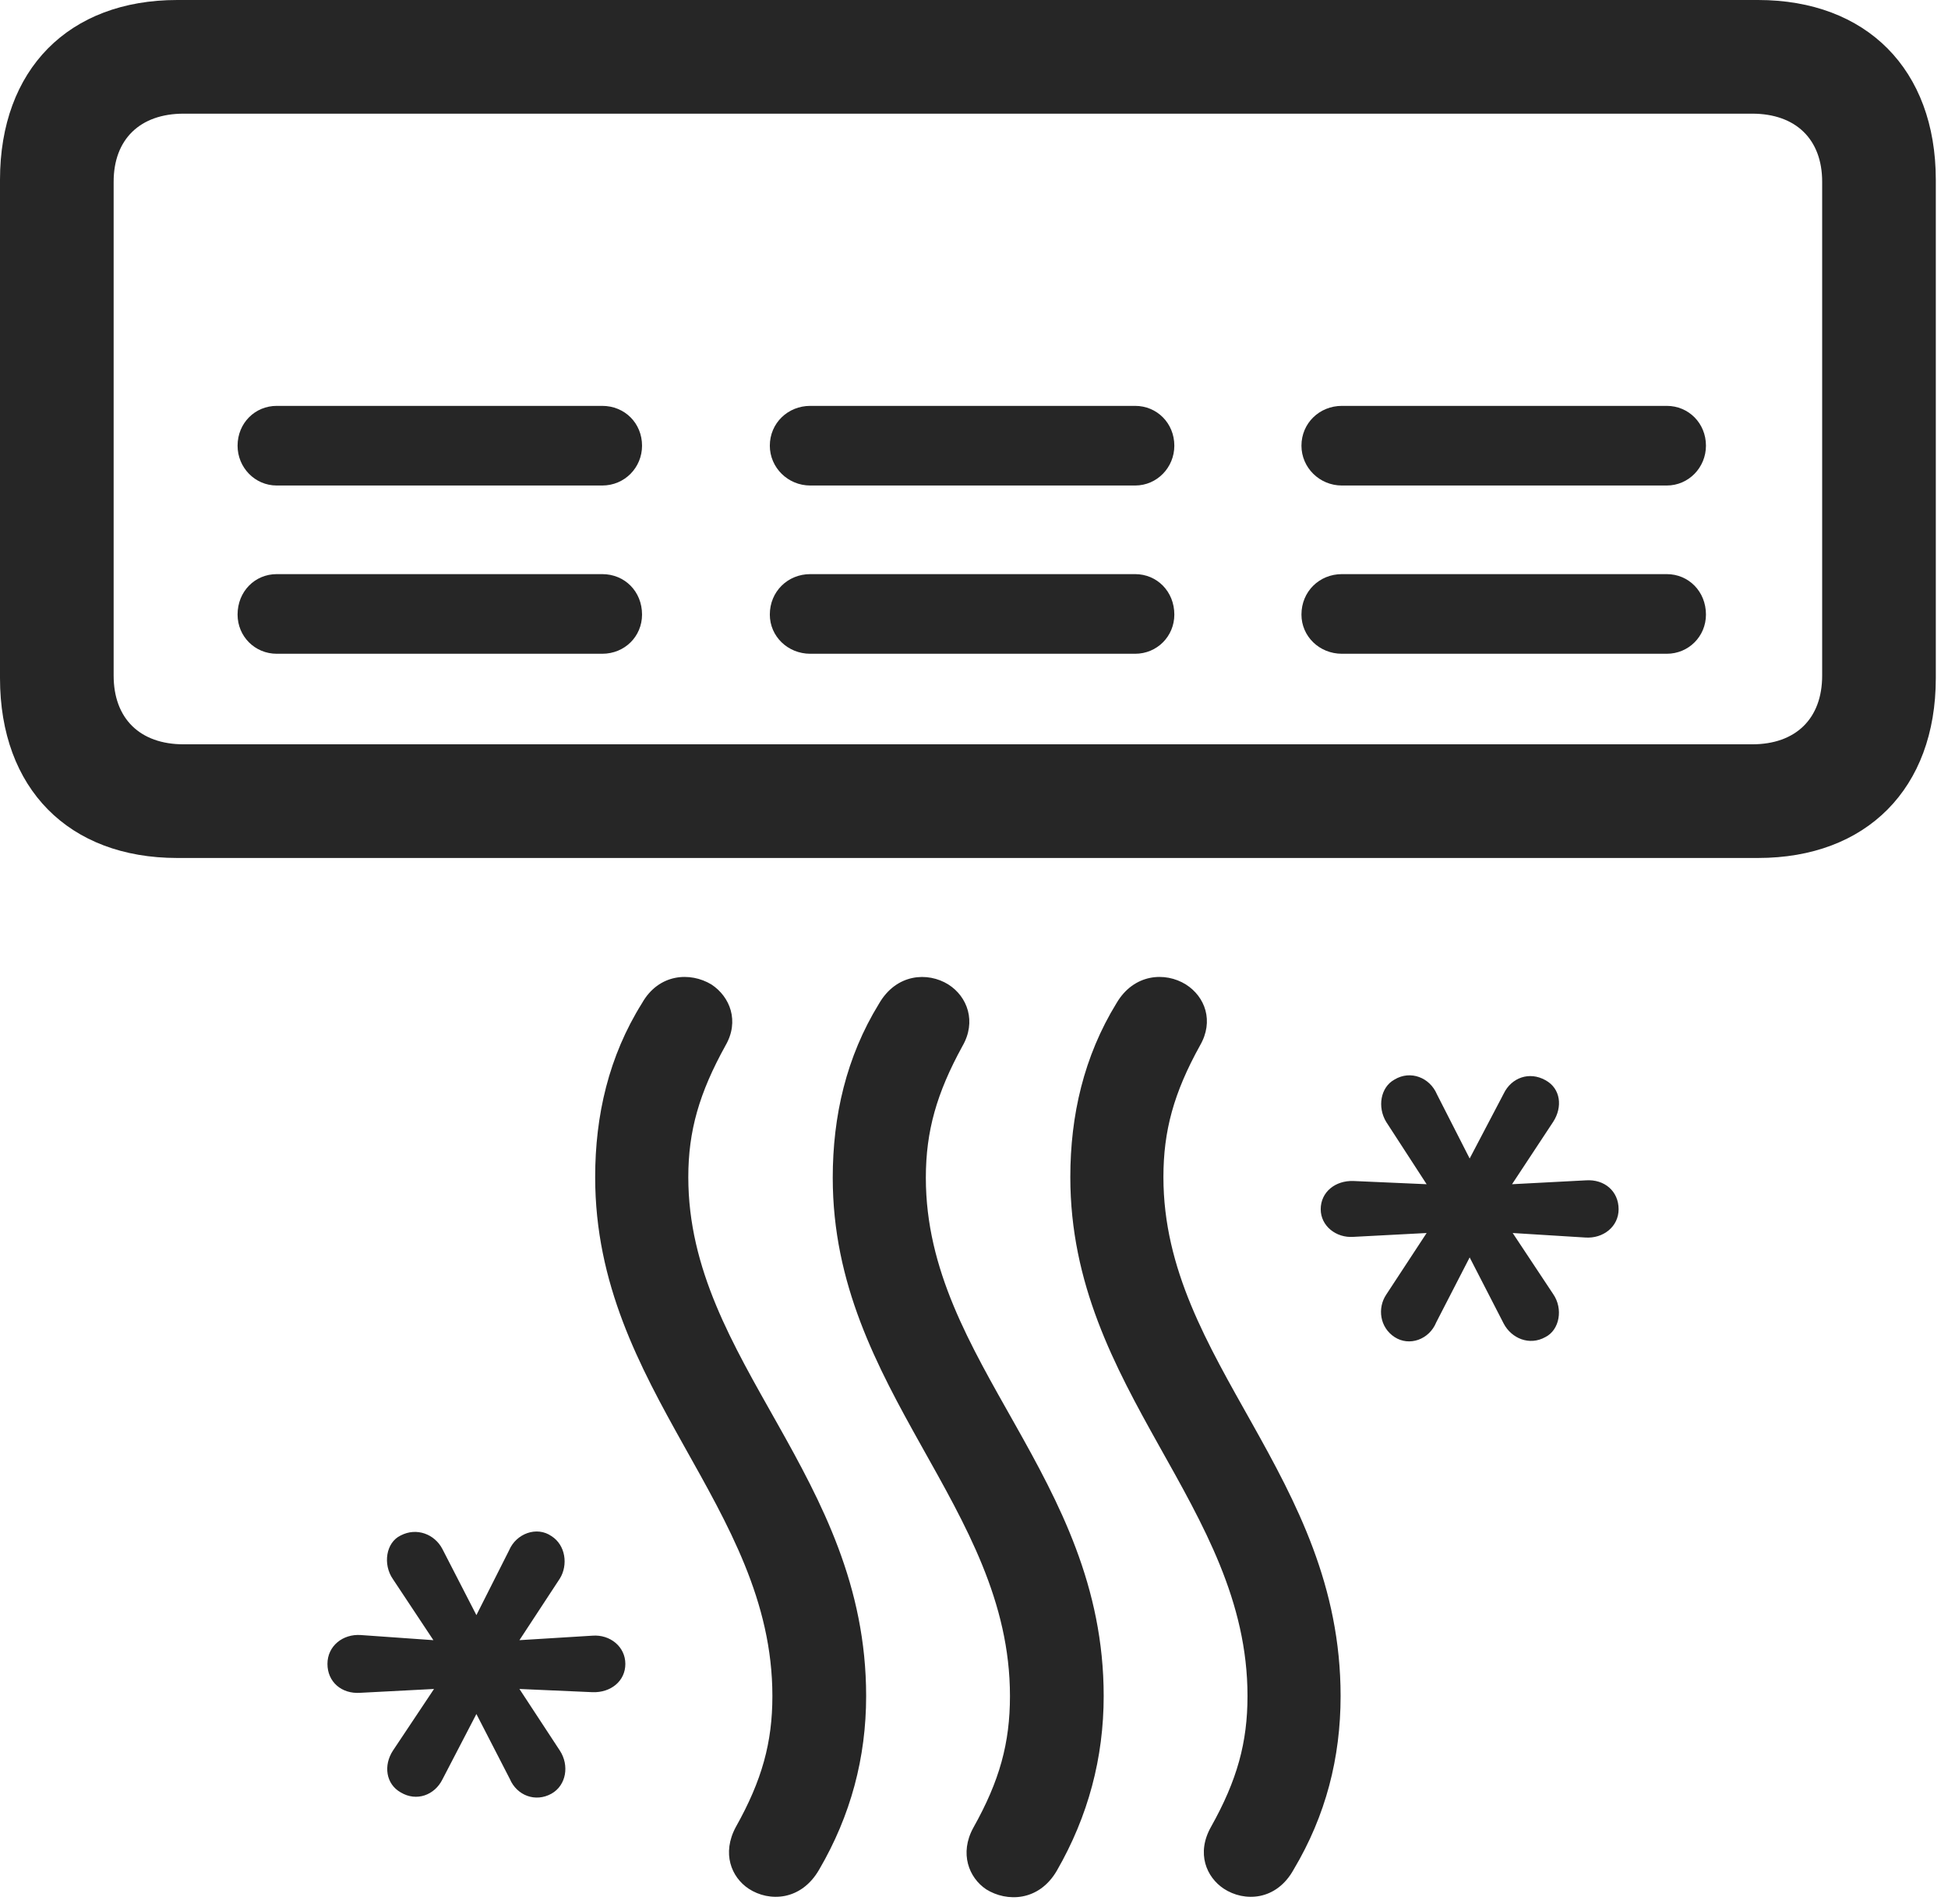 <?xml version="1.0" encoding="UTF-8"?>
<!--Generator: Apple Native CoreSVG 326-->
<!DOCTYPE svg
PUBLIC "-//W3C//DTD SVG 1.1//EN"
       "http://www.w3.org/Graphics/SVG/1.1/DTD/svg11.dtd">
<svg version="1.1" xmlns="http://www.w3.org/2000/svg" xmlns:xlink="http://www.w3.org/1999/xlink" viewBox="0 0 59.258 57.91">
 <g>
  <rect height="57.91" opacity="0" width="59.258" x="0" y="0"/>
  <path d="M32.559 35.801C32.559 42.305 37.949 45.801 37.949 51.582C37.949 52.988 37.637 54.141 36.836 55.566C36.387 56.367 36.699 57.09 37.227 57.441C37.852 57.852 38.828 57.812 39.355 56.855C40.332 55.215 40.781 53.457 40.781 51.582C40.781 44.883 35.391 41.426 35.391 35.801C35.391 34.395 35.703 33.242 36.504 31.797C36.934 31.055 36.66 30.312 36.074 29.941C35.449 29.551 34.492 29.609 33.965 30.508C32.969 32.129 32.559 33.926 32.559 35.801ZM25.332 35.82C25.332 42.305 30.723 45.82 30.723 51.582C30.723 53.008 30.41 54.16 29.609 55.586C29.18 56.367 29.473 57.109 30 57.461C30.625 57.852 31.602 57.832 32.148 56.895C33.105 55.234 33.574 53.457 33.574 51.582C33.574 44.902 28.164 41.445 28.164 35.82C28.164 34.395 28.496 33.242 29.277 31.816C29.707 31.074 29.434 30.312 28.848 29.941C28.223 29.551 27.266 29.609 26.738 30.527C25.742 32.148 25.332 33.945 25.332 35.82ZM18.105 35.801C18.105 42.305 23.496 45.801 23.496 51.582C23.496 52.988 23.184 54.141 22.383 55.566C21.953 56.367 22.246 57.09 22.773 57.441C23.398 57.852 24.375 57.812 24.922 56.855C25.879 55.215 26.348 53.457 26.348 51.582C26.348 44.883 20.938 41.426 20.938 35.801C20.938 34.395 21.27 33.242 22.07 31.797C22.5 31.055 22.207 30.312 21.641 29.941C20.996 29.551 20.039 29.609 19.531 30.508C18.516 32.129 18.105 33.926 18.105 35.801ZM40.176 36.777C40.176 37.285 40.645 37.656 41.172 37.617L43.398 37.5L42.168 39.375C41.895 39.785 41.973 40.371 42.422 40.664C42.871 40.957 43.477 40.742 43.691 40.215L44.707 38.242L45.742 40.254C45.977 40.703 46.523 40.938 47.012 40.664C47.441 40.449 47.559 39.805 47.246 39.355L46.016 37.5L48.223 37.637C48.77 37.676 49.238 37.305 49.238 36.777C49.238 36.23 48.809 35.859 48.242 35.898L45.996 36.016L47.246 34.121C47.539 33.672 47.48 33.105 47.012 32.852C46.523 32.578 45.977 32.773 45.742 33.262L44.707 35.234L43.711 33.281C43.496 32.773 42.91 32.539 42.422 32.832C41.992 33.066 41.895 33.672 42.168 34.121L43.398 36.016L41.172 35.918C40.625 35.898 40.176 36.25 40.176 36.777ZM9.961 50.605C9.961 51.152 10.391 51.523 10.957 51.484L13.203 51.367L11.953 53.242C11.66 53.691 11.738 54.258 12.188 54.512C12.676 54.805 13.223 54.59 13.457 54.121L14.492 52.129L15.508 54.102C15.723 54.609 16.289 54.824 16.777 54.551C17.227 54.297 17.324 53.691 17.031 53.242L15.801 51.367L18.027 51.465C18.574 51.484 19.023 51.133 19.023 50.605C19.023 50.078 18.555 49.707 18.027 49.746L15.801 49.883L17.031 48.008C17.285 47.598 17.207 46.992 16.777 46.719C16.328 46.406 15.703 46.641 15.488 47.148L14.492 49.121L13.457 47.109C13.223 46.66 12.676 46.445 12.188 46.699C11.738 46.914 11.641 47.578 11.953 48.027L13.184 49.883L10.977 49.727C10.43 49.688 9.961 50.059 9.961 50.605Z" fill="black" fill-opacity="0.85"/>
  <path d="M0 5.469L0 20.625C0 23.984 2.09 26.094 5.391 26.094L53.477 26.094C56.777 26.094 58.887 23.984 58.887 20.625L58.887 5.469C58.887 2.109 56.777 0 53.477 0L5.391 0C2.09 0 0 2.109 0 5.469ZM3.457 5.527C3.457 4.238 4.258 3.457 5.586 3.457L53.301 3.457C54.629 3.457 55.43 4.238 55.43 5.527L55.43 20.547C55.43 21.855 54.629 22.637 53.301 22.637L5.586 22.637C4.258 22.637 3.457 21.855 3.457 20.547ZM39.59 18.691C39.59 19.355 40.137 19.883 40.82 19.883L50.703 19.883C51.367 19.883 51.895 19.355 51.895 18.691C51.895 17.988 51.367 17.461 50.703 17.461L40.82 17.461C40.137 17.461 39.59 17.988 39.59 18.691ZM39.59 13.555C39.59 14.219 40.137 14.766 40.82 14.766L50.703 14.766C51.367 14.766 51.895 14.219 51.895 13.555C51.895 12.871 51.367 12.344 50.703 12.344L40.82 12.344C40.137 12.344 39.59 12.871 39.59 13.555ZM23.418 18.691C23.418 19.355 23.965 19.883 24.648 19.883L34.531 19.883C35.195 19.883 35.723 19.355 35.723 18.691C35.723 17.988 35.195 17.461 34.531 17.461L24.648 17.461C23.965 17.461 23.418 17.988 23.418 18.691ZM23.418 13.555C23.418 14.219 23.965 14.766 24.648 14.766L34.531 14.766C35.195 14.766 35.723 14.219 35.723 13.555C35.723 12.871 35.195 12.344 34.531 12.344L24.648 12.344C23.965 12.344 23.418 12.871 23.418 13.555ZM7.227 18.691C7.227 19.355 7.754 19.883 8.418 19.883L18.32 19.883C19.004 19.883 19.531 19.355 19.531 18.691C19.531 17.988 19.004 17.461 18.32 17.461L8.418 17.461C7.754 17.461 7.227 17.988 7.227 18.691ZM7.227 13.555C7.227 14.219 7.754 14.766 8.418 14.766L18.32 14.766C19.004 14.766 19.531 14.219 19.531 13.555C19.531 12.871 19.004 12.344 18.32 12.344L8.418 12.344C7.754 12.344 7.227 12.871 7.227 13.555Z" fill="black" fill-opacity="0.85"/>
 </g>
</svg>
